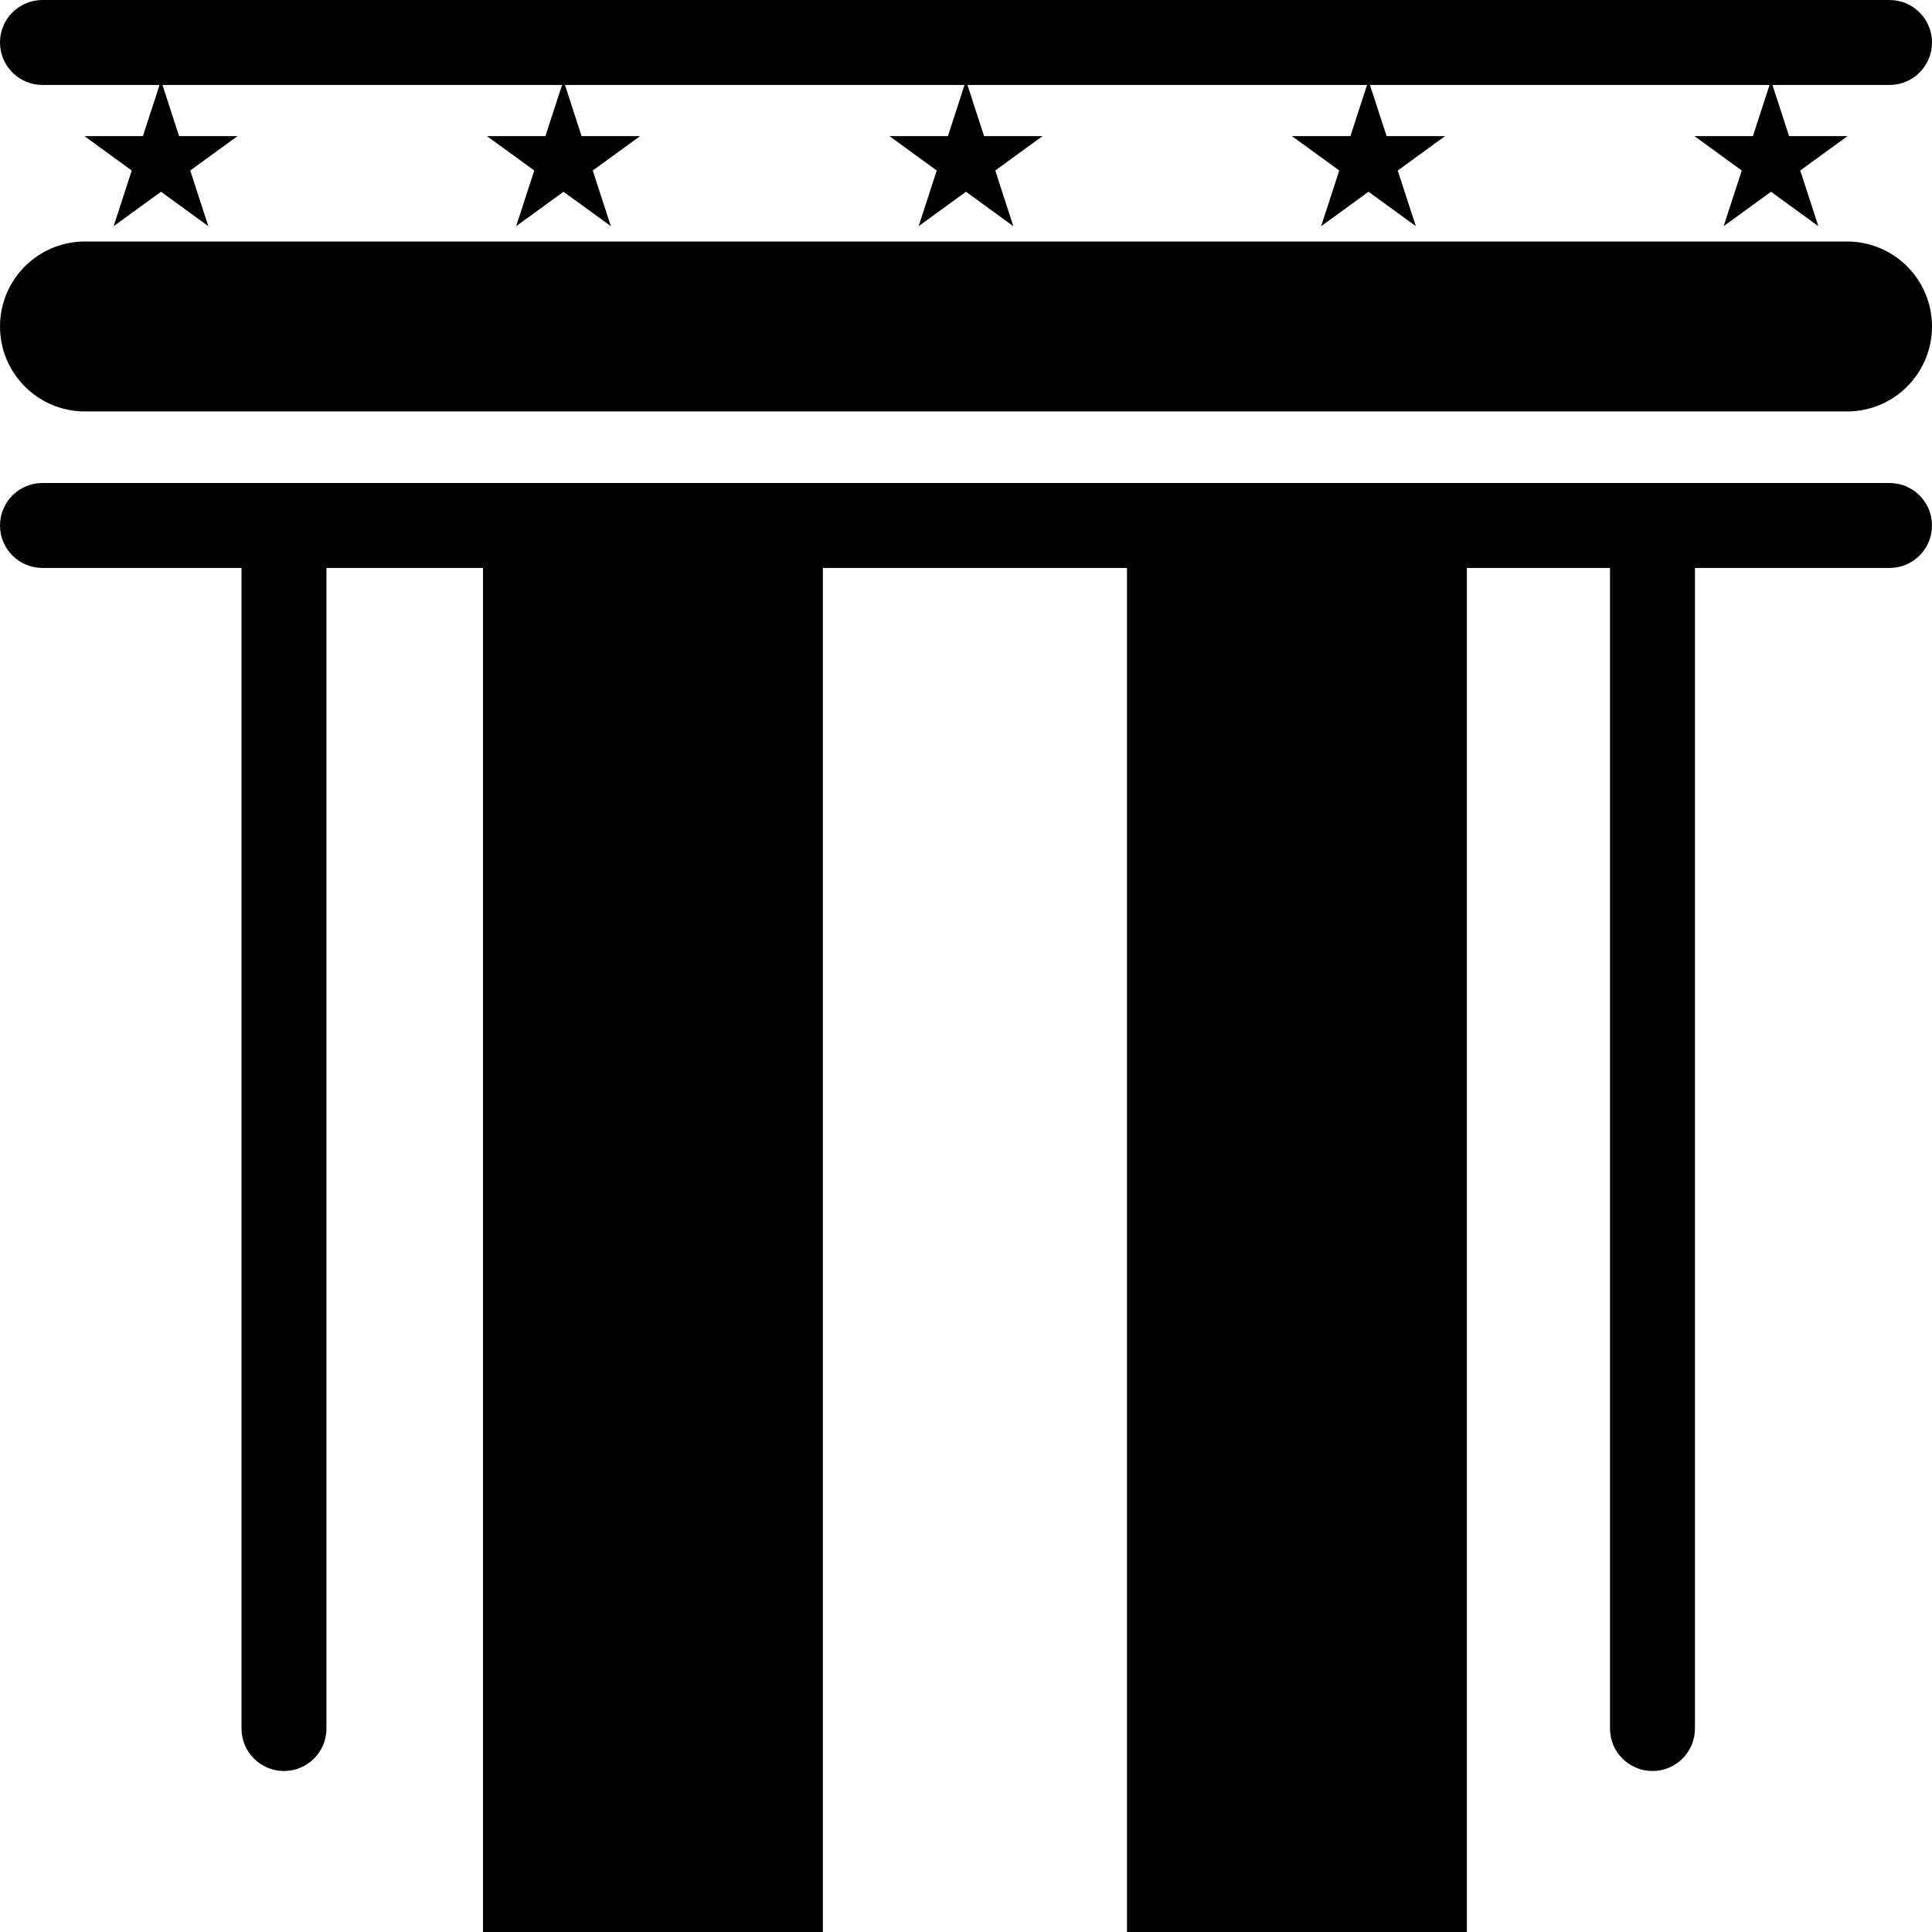 <svg
  width="36"
  height="36"
  viewBox="0 0 36 36"
  fill="none"
  xmlns="http://www.w3.org/2000/svg"
>
  <path
    fill-rule="evenodd"
    clip-rule="evenodd"
    d="M35.208 1.583C35.646 1.583 36 1.229 36 0.792C36 0.354 35.646 0 35.208 0L0.792 0C0.354 0 0 0.354 0 0.792C0 1.229 0.354 1.583 0.792 1.583L2.973 1.583L2.663 2.536H1.573L2.455 3.177L2.118 4.214L3 3.573L3.882 4.214L3.545 3.177L4.427 2.536L3.337 2.536L3.027 1.583L10.473 1.583L10.163 2.536L9.073 2.536L9.955 3.177L9.618 4.214L10.5 3.573L11.382 4.214L11.045 3.177L11.927 2.536H10.837L10.527 1.583L17.973 1.583L17.663 2.536H16.573L17.455 3.177L17.118 4.214L18 3.573L18.882 4.214L18.545 3.177L19.427 2.536H18.337L18.027 1.583L25.473 1.583L25.163 2.536H24.073L24.955 3.177L24.618 4.214L25.5 3.573L26.382 4.214L26.045 3.177L26.927 2.536L25.837 2.536L25.527 1.583L32.973 1.583L32.663 2.536L31.573 2.536L32.455 3.177L32.118 4.214L33 3.573L33.882 4.214L33.545 3.177L34.427 2.536H33.337L33.027 1.583L35.208 1.583ZM35.208 10.583C35.646 10.583 36 10.229 36 9.792C36 9.354 35.646 9 35.208 9H30.792L5.292 9H0.792C0.354 9 0 9.354 0 9.792C0 10.229 0.354 10.583 0.792 10.583H4.5L4.5 32.208C4.5 32.646 4.854 33 5.292 33C5.729 33 6.083 32.646 6.083 32.208L6.083 10.583H9V13.667L9 32.833V36H15.333V32.833L15.333 13.667V10.583L21 10.583L21 13.667L21 32.833L21 36L27.333 36L27.333 32.833V13.667L27.333 10.583L30 10.583L30 32.208C30 32.646 30.354 33 30.792 33C31.229 33 31.583 32.646 31.583 32.208L31.583 10.583H35.208ZM36 6.083C36 6.958 35.291 7.667 34.417 7.667L1.583 7.667C0.709 7.667 0 6.958 0 6.083C0 5.209 0.709 4.5 1.583 4.5L34.417 4.5C35.291 4.5 36 5.209 36 6.083Z"
    fill="black"
  />
</svg>
